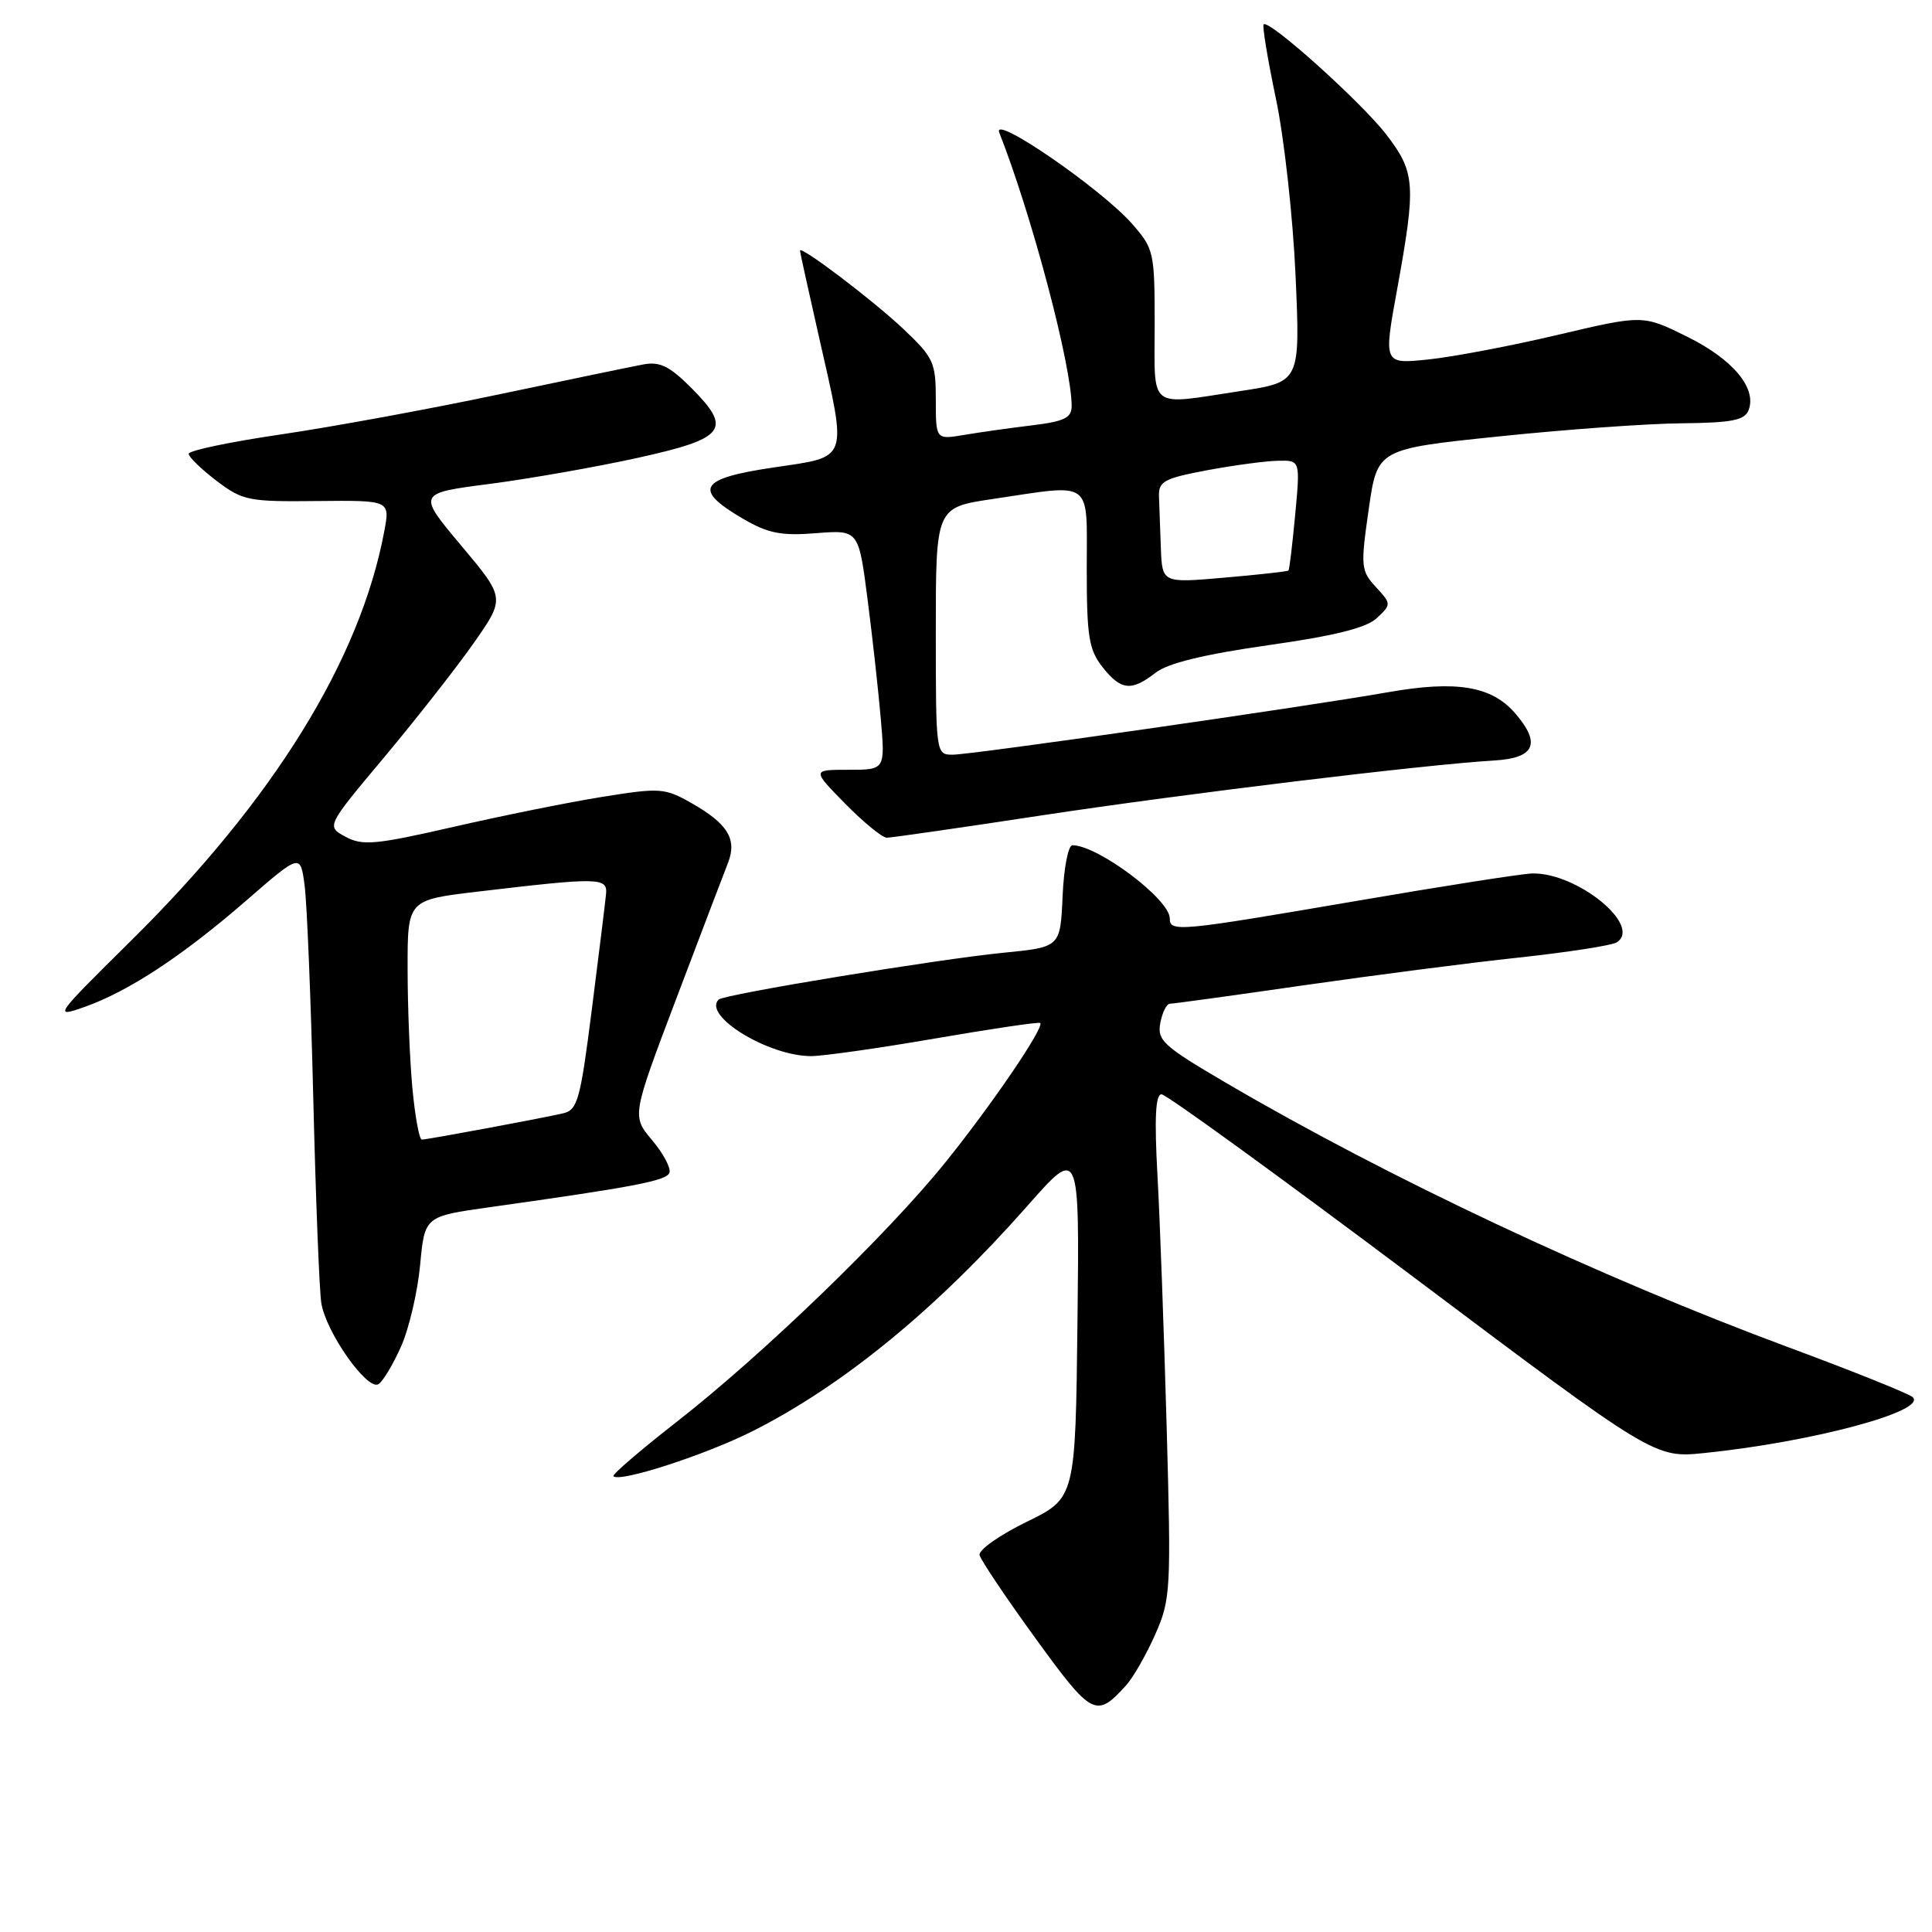 <?xml version="1.0" encoding="UTF-8" standalone="no"?>
<!DOCTYPE svg PUBLIC "-//W3C//DTD SVG 1.1//EN" "http://www.w3.org/Graphics/SVG/1.1/DTD/svg11.dtd" >
<svg xmlns="http://www.w3.org/2000/svg" xmlns:xlink="http://www.w3.org/1999/xlink" version="1.1" viewBox="0 0 256 256">
 <g >
 <path fill="currentColor"
d=" M 149.22 223.31 C 150.16 222.27 151.89 219.24 153.07 216.58 C 155.12 211.93 155.19 210.79 154.59 189.11 C 154.24 176.68 153.70 161.66 153.37 155.75 C 152.95 148.10 153.11 145.00 153.91 145.00 C 154.53 145.00 169.48 155.85 187.14 169.10 C 219.24 193.21 219.24 193.21 225.87 192.53 C 240.19 191.06 255.46 186.96 253.43 185.12 C 252.92 184.66 245.53 181.69 237.00 178.53 C 211.77 169.17 183.93 156.07 162.38 143.44 C 154.11 138.59 153.31 137.85 153.75 135.54 C 154.01 134.14 154.59 133.00 155.02 133.00 C 155.46 133.00 163.39 131.91 172.66 130.57 C 181.92 129.24 194.79 127.57 201.26 126.88 C 207.72 126.18 213.55 125.28 214.20 124.88 C 217.70 122.71 208.95 115.57 203.00 115.74 C 201.62 115.78 191.07 117.43 179.55 119.41 C 156.09 123.43 155.00 123.53 155.00 121.69 C 155.00 119.16 145.47 112.00 142.10 112.00 C 141.54 112.00 140.96 115.04 140.80 118.75 C 140.50 125.50 140.50 125.50 133.00 126.24 C 124.31 127.09 95.90 131.76 95.22 132.45 C 93.07 134.60 101.88 139.97 107.50 139.94 C 109.15 139.93 116.58 138.87 124.00 137.59 C 131.43 136.31 137.65 135.39 137.83 135.55 C 138.44 136.07 131.43 146.38 125.26 154.03 C 117.60 163.54 101.09 179.48 89.68 188.39 C 84.85 192.16 81.07 195.41 81.28 195.61 C 82.13 196.46 93.48 192.78 99.75 189.62 C 111.74 183.57 124.10 173.44 136.15 159.77 C 143.04 151.95 143.04 151.95 142.77 175.22 C 142.50 198.50 142.50 198.50 136.00 201.67 C 132.43 203.42 129.63 205.39 129.80 206.06 C 129.96 206.73 133.29 211.69 137.21 217.09 C 144.71 227.43 145.25 227.70 149.22 223.31 Z  M 53.15 178.40 C 54.21 176.01 55.34 171.15 55.67 167.61 C 56.27 161.17 56.27 161.17 64.89 159.96 C 84.18 157.25 88.35 156.45 88.71 155.38 C 88.91 154.76 87.88 152.82 86.40 151.07 C 83.72 147.88 83.72 147.88 89.61 132.33 C 92.85 123.78 95.93 115.69 96.46 114.34 C 97.70 111.20 96.43 109.14 91.60 106.40 C 88.09 104.41 87.46 104.36 79.87 105.58 C 75.46 106.28 66.57 108.08 60.11 109.56 C 49.75 111.93 48.06 112.09 45.79 110.88 C 43.23 109.50 43.23 109.50 50.91 100.34 C 55.13 95.29 60.47 88.49 62.77 85.21 C 66.95 79.25 66.95 79.25 61.12 72.30 C 55.29 65.36 55.29 65.36 64.89 64.12 C 70.18 63.43 79.00 61.88 84.49 60.67 C 96.18 58.09 97.09 56.89 91.57 51.37 C 88.71 48.51 87.42 47.88 85.24 48.29 C 83.73 48.57 75.08 50.37 66.00 52.28 C 56.92 54.20 43.99 56.57 37.25 57.56 C 30.51 58.55 25.00 59.70 25.00 60.13 C 25.00 60.55 26.66 62.16 28.68 63.70 C 32.16 66.34 32.91 66.49 42.03 66.39 C 51.69 66.29 51.69 66.29 50.92 70.39 C 47.72 87.46 36.24 106.01 17.30 124.71 C 7.20 134.69 7.05 134.89 11.19 133.43 C 17.01 131.38 24.19 126.66 32.65 119.31 C 39.80 113.10 39.80 113.10 40.36 117.30 C 40.67 119.61 41.19 132.30 41.51 145.50 C 41.83 158.70 42.31 170.91 42.57 172.63 C 43.16 176.49 48.67 184.32 50.15 183.41 C 50.74 183.04 52.09 180.79 53.15 178.40 Z  M 138.05 108.04 C 156.85 105.19 188.77 101.31 197.99 100.77 C 203.37 100.45 204.23 98.54 200.79 94.54 C 197.67 90.91 193.02 90.13 184.00 91.71 C 172.63 93.71 128.81 99.99 126.25 100.00 C 124.01 100.00 124.00 99.94 124.00 83.62 C 124.00 67.24 124.00 67.24 131.54 66.12 C 145.01 64.12 144.00 63.37 144.00 75.37 C 144.00 84.34 144.28 86.08 146.07 88.37 C 148.53 91.49 149.91 91.64 153.12 89.14 C 154.74 87.88 159.47 86.72 168.00 85.50 C 176.94 84.23 181.05 83.20 182.45 81.89 C 184.38 80.07 184.37 80.03 182.30 77.77 C 180.33 75.62 180.27 75.07 181.36 67.50 C 182.50 59.50 182.50 59.50 198.50 57.84 C 207.30 56.92 218.23 56.13 222.78 56.09 C 229.52 56.02 231.18 55.69 231.70 54.34 C 232.81 51.44 229.62 47.61 223.57 44.62 C 217.70 41.71 217.70 41.71 206.46 44.36 C 200.28 45.82 192.54 47.29 189.27 47.63 C 183.32 48.25 183.32 48.25 185.12 38.38 C 187.65 24.46 187.54 22.87 183.75 17.90 C 180.51 13.65 168.14 2.52 167.44 3.23 C 167.24 3.43 167.97 7.85 169.06 13.05 C 170.16 18.25 171.33 28.82 171.67 36.55 C 172.29 50.61 172.29 50.61 164.39 51.81 C 151.98 53.70 153.00 54.48 153.00 43.03 C 153.00 33.40 152.90 32.96 150.02 29.67 C 145.89 24.98 131.40 15.02 132.41 17.57 C 136.73 28.55 142.00 48.46 142.00 53.82 C 142.00 55.37 141.02 55.84 136.75 56.36 C 133.86 56.71 129.81 57.28 127.75 57.63 C 124.00 58.26 124.00 58.26 124.00 52.96 C 124.00 48.01 123.72 47.39 119.69 43.58 C 115.69 39.80 106.00 32.45 106.00 33.21 C 106.00 33.39 107.12 38.48 108.49 44.52 C 112.30 61.32 112.60 60.44 102.45 61.95 C 92.61 63.41 91.78 64.85 98.51 68.77 C 101.77 70.67 103.53 71.02 108.13 70.65 C 113.77 70.21 113.77 70.21 114.95 79.36 C 115.60 84.38 116.39 91.54 116.71 95.25 C 117.29 102.00 117.29 102.00 112.44 102.00 C 107.58 102.00 107.58 102.00 112.00 106.50 C 114.43 108.97 116.91 111.00 117.51 111.00 C 118.11 111.00 127.35 109.67 138.05 108.04 Z  M 54.65 144.25 C 54.30 140.54 54.01 133.39 54.01 128.37 C 54.00 119.25 54.00 119.25 63.25 118.15 C 79.50 116.23 80.53 116.25 80.30 118.51 C 80.19 119.61 79.35 126.47 78.42 133.76 C 76.90 145.75 76.53 147.08 74.62 147.52 C 71.68 148.20 56.64 151.00 55.89 151.00 C 55.56 151.00 55.00 147.96 54.65 144.25 Z  M 153.82 72.63 C 153.72 70.08 153.61 66.99 153.57 65.76 C 153.51 63.78 154.25 63.38 160.00 62.30 C 163.57 61.64 167.80 61.07 169.39 61.05 C 172.29 61.00 172.29 61.00 171.62 68.19 C 171.25 72.15 170.85 75.48 170.73 75.60 C 170.60 75.72 166.79 76.15 162.25 76.54 C 154.00 77.26 154.00 77.26 153.82 72.63 Z "/>
</g>
</svg>